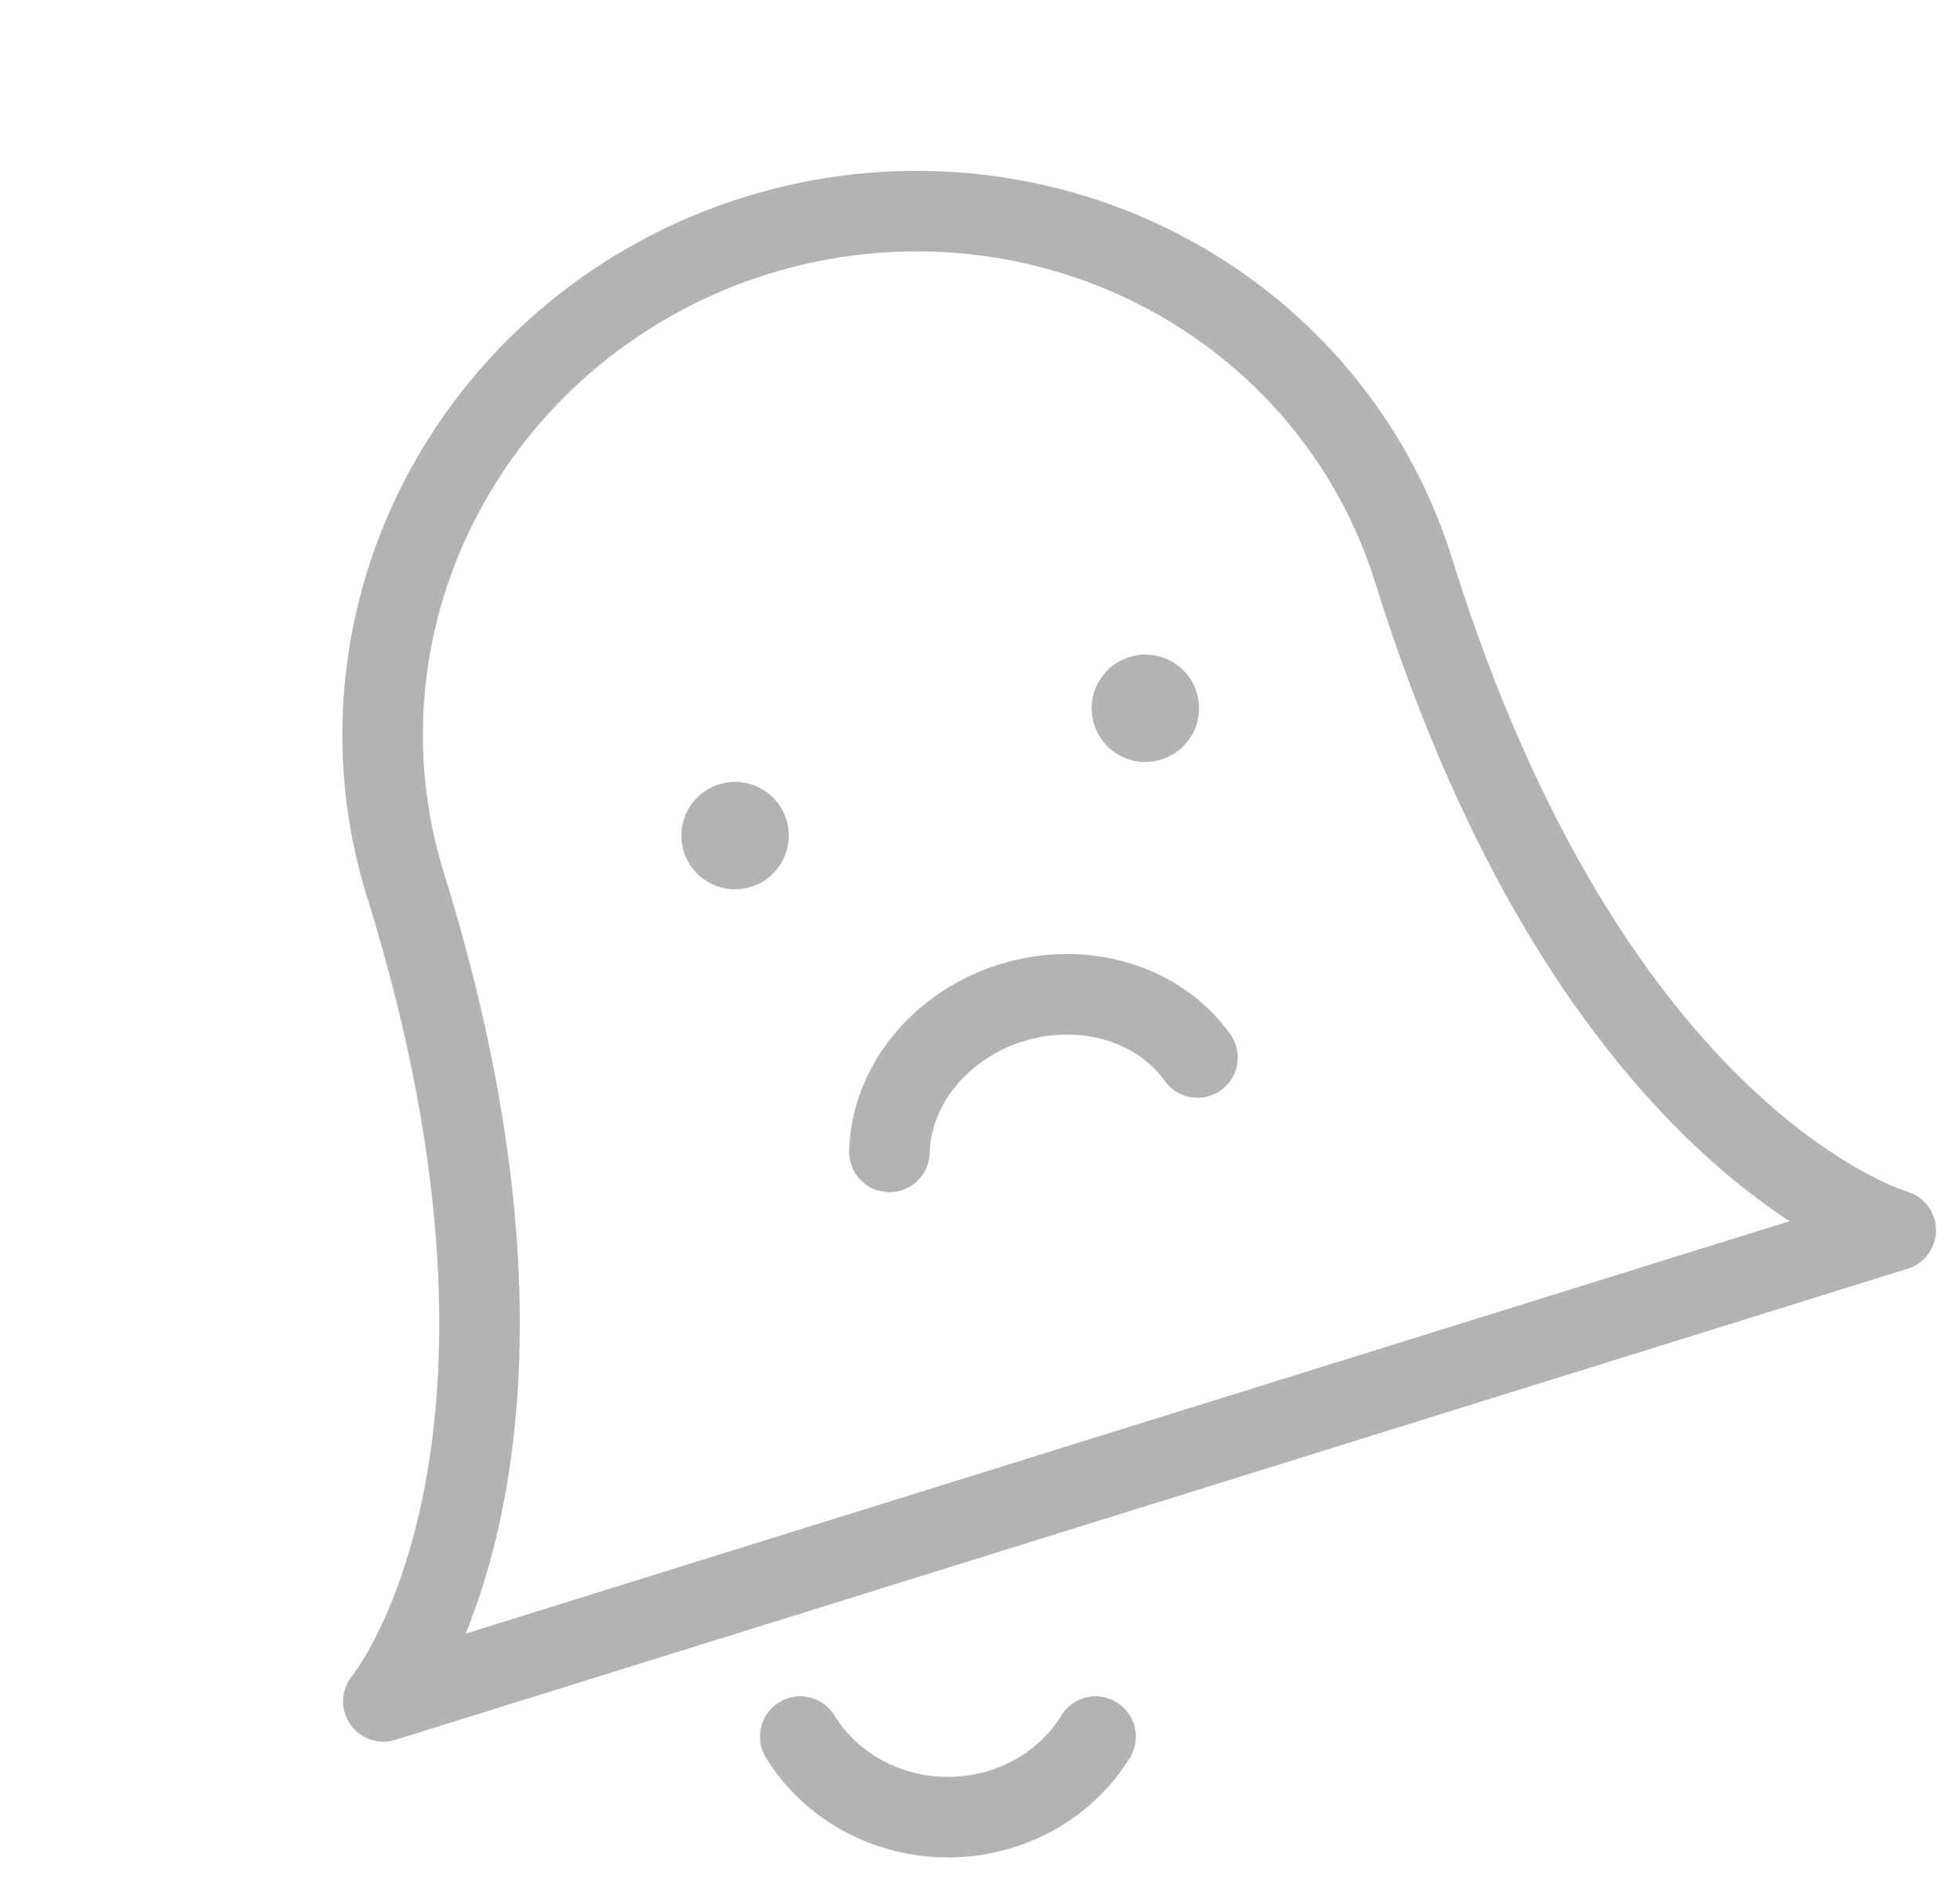 <svg width="73" height="70" viewBox="0 0 73 70" fill="none" xmlns="http://www.w3.org/2000/svg">
<g opacity="0.3">
<path d="M44.599 39.392C43.897 38.406 42.846 37.673 41.603 37.304C40.36 36.935 38.991 36.95 37.701 37.345C36.41 37.74 35.268 38.496 34.444 39.498C33.619 40.501 33.157 41.697 33.126 42.908" stroke="black" stroke-width="3" stroke-linecap="round"/>
<circle cx="27.378" cy="31.126" r="2" transform="rotate(-17.243 27.378 31.126)" fill="black"/>
<circle cx="42.659" cy="26.384" r="2" transform="rotate(-17.243 42.659 26.384)" fill="black"/>
<path d="M52.652 21.256C51.138 16.394 47.707 12.348 43.114 10.007C38.522 7.667 33.145 7.223 28.165 8.775C23.185 10.326 19.011 13.746 16.561 18.28C14.11 22.815 13.585 28.094 15.099 32.956C21.762 54.342 14.278 63.377 14.278 63.377L70.607 45.827C70.607 45.827 59.315 42.642 52.652 21.256Z" stroke="black" stroke-width="3" stroke-linecap="round" stroke-linejoin="round"/>
<path d="M40.805 64.689C40.246 65.601 39.444 66.358 38.478 66.885C37.513 67.411 36.419 67.689 35.305 67.689C34.191 67.689 33.096 67.411 32.131 66.885C31.166 66.358 30.364 65.601 29.805 64.689" stroke="black" stroke-width="3" stroke-linecap="round" stroke-linejoin="round"/>
</g>
</svg>
